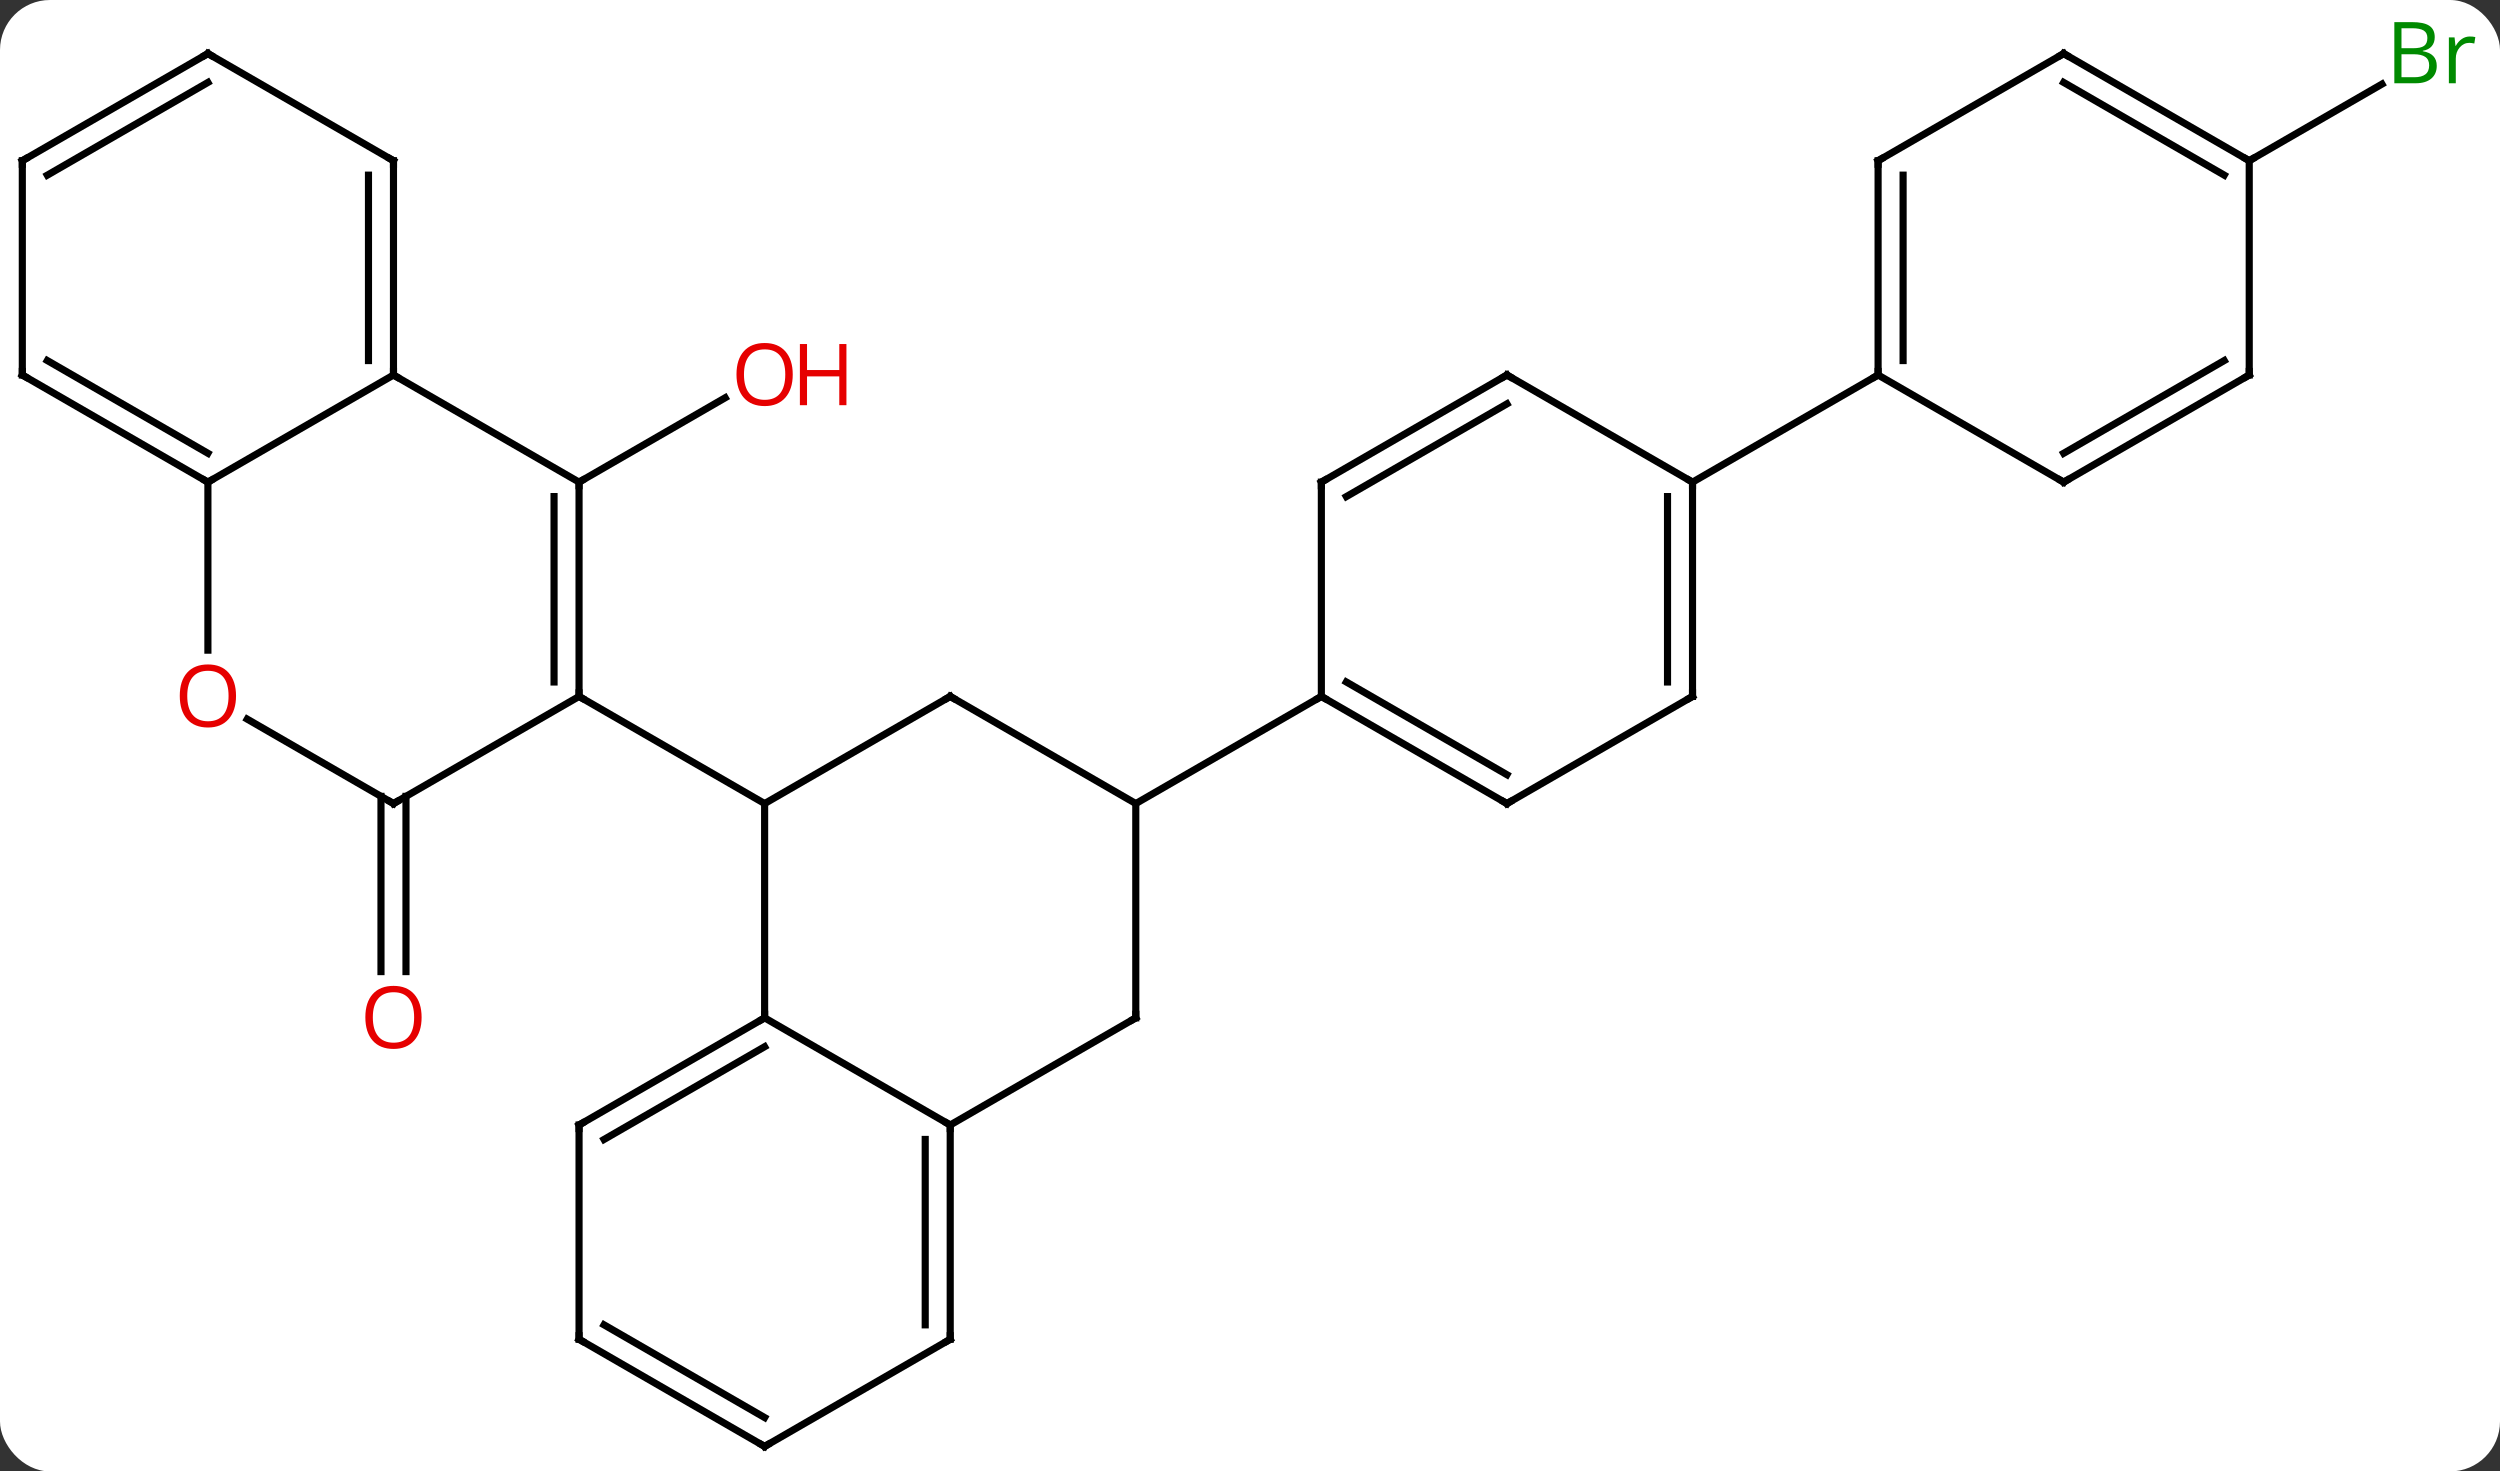 <svg width="350" viewBox="0 0 350 206" style="fill-opacity:1; color-rendering:auto; color-interpolation:auto; text-rendering:auto; stroke:black; stroke-linecap:square; stroke-miterlimit:10; shape-rendering:auto; stroke-opacity:1; fill:black; stroke-dasharray:none; font-weight:normal; stroke-width:1; font-family:'Open Sans'; font-style:normal; stroke-linejoin:miter; font-size:12; stroke-dashoffset:0; image-rendering:auto;" height="206" class="cas-substance-image" xmlns:xlink="http://www.w3.org/1999/xlink" xmlns="http://www.w3.org/2000/svg"><rect x="0" y="0" width="350" height="206" fill="#333333" stroke="none"/><svg class="cas-substance-single-component"><rect y="0" x="0" width="350" stroke="none" ry="7" rx="7" height="206" fill="white" class="cas-substance-group"/><svg y="0" x="0" width="350" viewBox="0 0 350 206" style="fill:black;" height="206" class="cas-substance-single-component-image"><svg><g><g transform="translate(172,105)" style="text-rendering:geometricPrecision; color-rendering:optimizeQuality; color-interpolation:linearRGB; stroke-linecap:butt; image-rendering:optimizeQuality;"><line y2="-37.5" y1="-49.311" x2="-90.933" x1="-70.476" style="fill:none;"/><line y2="6.49" y1="31.023" x2="-115.163" x1="-115.163" style="fill:none;"/><line y2="6.49" y1="31.023" x2="-118.663" x1="-118.663" style="fill:none;"/><line y2="-82.5" y1="-93.227" x2="142.893" x1="161.475" style="fill:none;"/><line y2="37.5" y1="7.5" x2="-64.953" x1="-64.953" style="fill:none;"/><line y2="-7.5" y1="7.5" x2="-38.97" x1="-64.953" style="fill:none;"/><line y2="-7.5" y1="7.5" x2="-90.933" x1="-64.953" style="fill:none;"/><line y2="52.5" y1="37.5" x2="-38.97" x1="-64.953" style="fill:none;"/><line y2="52.5" y1="37.5" x2="-90.933" x1="-64.953" style="fill:none;"/><line y2="54.521" y1="41.541" x2="-87.433" x1="-64.953" style="fill:none;"/><line y2="7.5" y1="-7.5" x2="-12.99" x1="-38.97" style="fill:none;"/><line y2="37.5" y1="52.5" x2="-12.99" x1="-38.97" style="fill:none;"/><line y2="82.5" y1="52.5" x2="-38.97" x1="-38.97" style="fill:none;"/><line y2="80.479" y1="54.521" x2="-42.47" x1="-42.47" style="fill:none;"/><line y2="82.5" y1="52.5" x2="-90.933" x1="-90.933" style="fill:none;"/><line y2="37.5" y1="7.5" x2="-12.99" x1="-12.99" style="fill:none;"/><line y2="-7.5" y1="7.5" x2="12.99" x1="-12.99" style="fill:none;"/><line y2="97.5" y1="82.5" x2="-64.953" x1="-38.97" style="fill:none;"/><line y2="97.5" y1="82.5" x2="-64.953" x1="-90.933" style="fill:none;"/><line y2="93.459" y1="80.479" x2="-64.953" x1="-87.433" style="fill:none;"/><line y2="-37.5" y1="-7.5" x2="-90.933" x1="-90.933" style="fill:none;"/><line y2="-35.479" y1="-9.521" x2="-94.433" x1="-94.433" style="fill:none;"/><line y2="7.5" y1="-7.5" x2="-116.913" x1="-90.933" style="fill:none;"/><line y2="-52.5" y1="-37.5" x2="-116.913" x1="-90.933" style="fill:none;"/><line y2="-4.321" y1="7.5" x2="-137.388" x1="-116.913" style="fill:none;"/><line y2="-37.5" y1="-52.5" x2="-142.893" x1="-116.913" style="fill:none;"/><line y2="-82.5" y1="-52.5" x2="-116.913" x1="-116.913" style="fill:none;"/><line y2="-80.479" y1="-54.521" x2="-120.413" x1="-120.413" style="fill:none;"/><line y2="-37.5" y1="-13.977" x2="-142.893" x1="-142.893" style="fill:none;"/><line y2="-52.5" y1="-37.5" x2="-168.876" x1="-142.893" style="fill:none;"/><line y2="-54.521" y1="-41.541" x2="-165.376" x1="-142.893" style="fill:none;"/><line y2="-97.5" y1="-82.5" x2="-142.893" x1="-116.913" style="fill:none;"/><line y2="-82.5" y1="-52.5" x2="-168.876" x1="-168.876" style="fill:none;"/><line y2="-82.5" y1="-97.5" x2="-168.876" x1="-142.893" style="fill:none;"/><line y2="-80.479" y1="-93.459" x2="-165.376" x1="-142.893" style="fill:none;"/><line y2="7.5" y1="-7.5" x2="38.97" x1="12.99" style="fill:none;"/><line y2="3.458" y1="-9.521" x2="38.97" x1="16.49" style="fill:none;"/><line y2="-37.5" y1="-7.5" x2="12.99" x1="12.99" style="fill:none;"/><line y2="-7.5" y1="7.5" x2="64.953" x1="38.97" style="fill:none;"/><line y2="-52.5" y1="-37.5" x2="38.97" x1="12.99" style="fill:none;"/><line y2="-48.459" y1="-35.479" x2="38.97" x1="16.49" style="fill:none;"/><line y2="-37.5" y1="-7.5" x2="64.953" x1="64.953" style="fill:none;"/><line y2="-35.479" y1="-9.521" x2="61.453" x1="61.453" style="fill:none;"/><line y2="-37.5" y1="-52.5" x2="64.953" x1="38.97" style="fill:none;"/><line y2="-52.5" y1="-37.5" x2="90.933" x1="64.953" style="fill:none;"/><line y2="-82.5" y1="-52.5" x2="90.933" x1="90.933" style="fill:none;"/><line y2="-80.479" y1="-54.521" x2="94.433" x1="94.433" style="fill:none;"/><line y2="-37.5" y1="-52.5" x2="116.913" x1="90.933" style="fill:none;"/><line y2="-97.5" y1="-82.5" x2="116.913" x1="90.933" style="fill:none;"/><line y2="-52.5" y1="-37.5" x2="142.893" x1="116.913" style="fill:none;"/><line y2="-54.521" y1="-41.541" x2="139.393" x1="116.913" style="fill:none;"/><line y2="-82.5" y1="-97.5" x2="142.893" x1="116.913" style="fill:none;"/><line y2="-80.479" y1="-93.459" x2="139.393" x1="116.913" style="fill:none;"/><line y2="-82.5" y1="-52.5" x2="142.893" x1="142.893" style="fill:none;"/></g><g transform="translate(172,105)" style="fill:rgb(230,0,0); text-rendering:geometricPrecision; color-rendering:optimizeQuality; image-rendering:optimizeQuality; font-family:'Open Sans'; stroke:rgb(230,0,0); color-interpolation:linearRGB;"><path style="stroke:none;" d="M-61.016 -52.57 Q-61.016 -50.508 -62.055 -49.328 Q-63.094 -48.148 -64.937 -48.148 Q-66.828 -48.148 -67.859 -49.312 Q-68.891 -50.477 -68.891 -52.586 Q-68.891 -54.68 -67.859 -55.828 Q-66.828 -56.977 -64.937 -56.977 Q-63.078 -56.977 -62.047 -55.805 Q-61.016 -54.633 -61.016 -52.57 ZM-67.844 -52.57 Q-67.844 -50.836 -67.101 -49.93 Q-66.359 -49.023 -64.937 -49.023 Q-63.516 -49.023 -62.789 -49.922 Q-62.062 -50.82 -62.062 -52.57 Q-62.062 -54.305 -62.789 -55.195 Q-63.516 -56.086 -64.937 -56.086 Q-66.359 -56.086 -67.101 -55.188 Q-67.844 -54.289 -67.844 -52.57 Z"/><path style="stroke:none;" d="M-53.5 -48.273 L-54.5 -48.273 L-54.5 -52.305 L-59.016 -52.305 L-59.016 -48.273 L-60.016 -48.273 L-60.016 -56.836 L-59.016 -56.836 L-59.016 -53.195 L-54.5 -53.195 L-54.5 -56.836 L-53.5 -56.836 L-53.5 -48.273 Z"/><path style="stroke:none;" d="M-112.975 37.43 Q-112.975 39.492 -114.015 40.672 Q-115.054 41.852 -116.897 41.852 Q-118.788 41.852 -119.819 40.688 Q-120.85 39.523 -120.85 37.414 Q-120.85 35.32 -119.819 34.172 Q-118.788 33.023 -116.897 33.023 Q-115.038 33.023 -114.007 34.195 Q-112.975 35.367 -112.975 37.43 ZM-119.804 37.43 Q-119.804 39.164 -119.061 40.07 Q-118.319 40.977 -116.897 40.977 Q-115.475 40.977 -114.749 40.078 Q-114.022 39.18 -114.022 37.43 Q-114.022 35.695 -114.749 34.805 Q-115.475 33.914 -116.897 33.914 Q-118.319 33.914 -119.061 34.812 Q-119.804 35.711 -119.804 37.43 Z"/><path style="fill:rgb(0,138,0); stroke:none;" d="M163.207 -101.906 L165.629 -101.906 Q167.332 -101.906 168.098 -101.398 Q168.863 -100.891 168.863 -99.797 Q168.863 -99.031 168.441 -98.531 Q168.02 -98.031 167.191 -97.891 L167.191 -97.828 Q169.145 -97.5 169.145 -95.781 Q169.145 -94.641 168.371 -93.992 Q167.598 -93.344 166.207 -93.344 L163.207 -93.344 L163.207 -101.906 ZM164.207 -98.25 L165.848 -98.25 Q166.91 -98.25 167.371 -98.578 Q167.832 -98.906 167.832 -99.688 Q167.832 -100.406 167.316 -100.727 Q166.801 -101.047 165.676 -101.047 L164.207 -101.047 L164.207 -98.25 ZM164.207 -97.406 L164.207 -94.188 L166.004 -94.188 Q167.035 -94.188 167.559 -94.594 Q168.082 -95 168.082 -95.859 Q168.082 -96.656 167.543 -97.031 Q167.004 -97.406 165.91 -97.406 L164.207 -97.406 ZM173.779 -99.891 Q174.201 -99.891 174.545 -99.812 L174.404 -98.906 Q174.014 -99 173.701 -99 Q172.92 -99 172.365 -98.367 Q171.811 -97.734 171.811 -96.797 L171.811 -93.344 L170.842 -93.344 L170.842 -99.766 L171.639 -99.766 L171.764 -98.578 L171.811 -98.578 Q172.154 -99.203 172.662 -99.547 Q173.17 -99.891 173.779 -99.891 Z"/></g><g transform="translate(172,105)" style="stroke-linecap:butt; text-rendering:geometricPrecision; color-rendering:optimizeQuality; image-rendering:optimizeQuality; font-family:'Open Sans'; color-interpolation:linearRGB; stroke-miterlimit:5;"><path style="fill:none;" d="M-65.386 37.75 L-64.953 37.5 L-64.953 37"/><path style="fill:none;" d="M-39.403 -7.25 L-38.97 -7.5 L-38.537 -7.25"/><path style="fill:none;" d="M-38.97 53 L-38.97 52.5 L-39.403 52.25"/><path style="fill:none;" d="M-90.5 52.25 L-90.933 52.5 L-90.933 53"/><path style="fill:none;" d="M-13.423 37.75 L-12.99 37.5 L-12.99 37"/><path style="fill:none;" d="M-38.97 82 L-38.97 82.5 L-39.403 82.75"/><path style="fill:none;" d="M-90.933 82 L-90.933 82.5 L-90.5 82.75"/><path style="fill:none;" d="M-64.52 97.25 L-64.953 97.5 L-65.386 97.25"/><path style="fill:none;" d="M-90.933 -8 L-90.933 -7.5 L-90.5 -7.25"/><path style="fill:none;" d="M-90.933 -37 L-90.933 -37.5 L-90.5 -37.75"/><path style="fill:none;" d="M-116.48 7.25 L-116.913 7.5 L-117.346 7.25"/><path style="fill:none;" d="M-116.913 -53 L-116.913 -52.5 L-116.48 -52.25"/><path style="fill:rgb(230,0,0); stroke:none;" d="M-138.956 -7.57 Q-138.956 -5.508 -139.995 -4.328 Q-141.034 -3.148 -142.877 -3.148 Q-144.768 -3.148 -145.799 -4.312 Q-146.831 -5.477 -146.831 -7.586 Q-146.831 -9.68 -145.799 -10.828 Q-144.768 -11.977 -142.877 -11.977 Q-141.018 -11.977 -139.987 -10.805 Q-138.956 -9.633 -138.956 -7.57 ZM-145.784 -7.57 Q-145.784 -5.836 -145.041 -4.93 Q-144.299 -4.023 -142.877 -4.023 Q-141.456 -4.023 -140.729 -4.922 Q-140.002 -5.82 -140.002 -7.57 Q-140.002 -9.305 -140.729 -10.195 Q-141.456 -11.086 -142.877 -11.086 Q-144.299 -11.086 -145.041 -10.188 Q-145.784 -9.289 -145.784 -7.57 Z"/><path style="fill:none;" d="M-143.326 -37.75 L-142.893 -37.5 L-142.46 -37.75"/><path style="fill:none;" d="M-116.913 -82 L-116.913 -82.5 L-117.346 -82.75"/><path style="fill:none;" d="M-168.443 -52.25 L-168.876 -52.5 L-168.876 -53"/><path style="fill:none;" d="M-142.46 -97.25 L-142.893 -97.5 L-143.326 -97.25"/><path style="fill:none;" d="M-168.876 -82 L-168.876 -82.5 L-168.443 -82.75"/><path style="fill:none;" d="M13.423 -7.25 L12.99 -7.5 L12.557 -7.25"/><path style="fill:none;" d="M38.537 7.25 L38.97 7.5 L39.403 7.25"/><path style="fill:none;" d="M12.99 -37 L12.99 -37.5 L13.423 -37.75"/><path style="fill:none;" d="M64.52 -7.25 L64.953 -7.5 L64.953 -8"/><path style="fill:none;" d="M38.537 -52.25 L38.97 -52.5 L39.403 -52.25"/><path style="fill:none;" d="M64.953 -37 L64.953 -37.5 L64.52 -37.75"/><path style="fill:none;" d="M90.933 -53 L90.933 -52.5 L90.5 -52.25"/><path style="fill:none;" d="M90.933 -82 L90.933 -82.5 L91.366 -82.75"/><path style="fill:none;" d="M116.48 -37.75 L116.913 -37.5 L117.346 -37.75"/><path style="fill:none;" d="M116.48 -97.25 L116.913 -97.5 L117.346 -97.25"/><path style="fill:none;" d="M142.46 -52.25 L142.893 -52.5 L142.893 -53"/><path style="fill:none;" d="M142.46 -82.75 L142.893 -82.5 L143.326 -82.75"/></g></g></svg></svg></svg></svg>